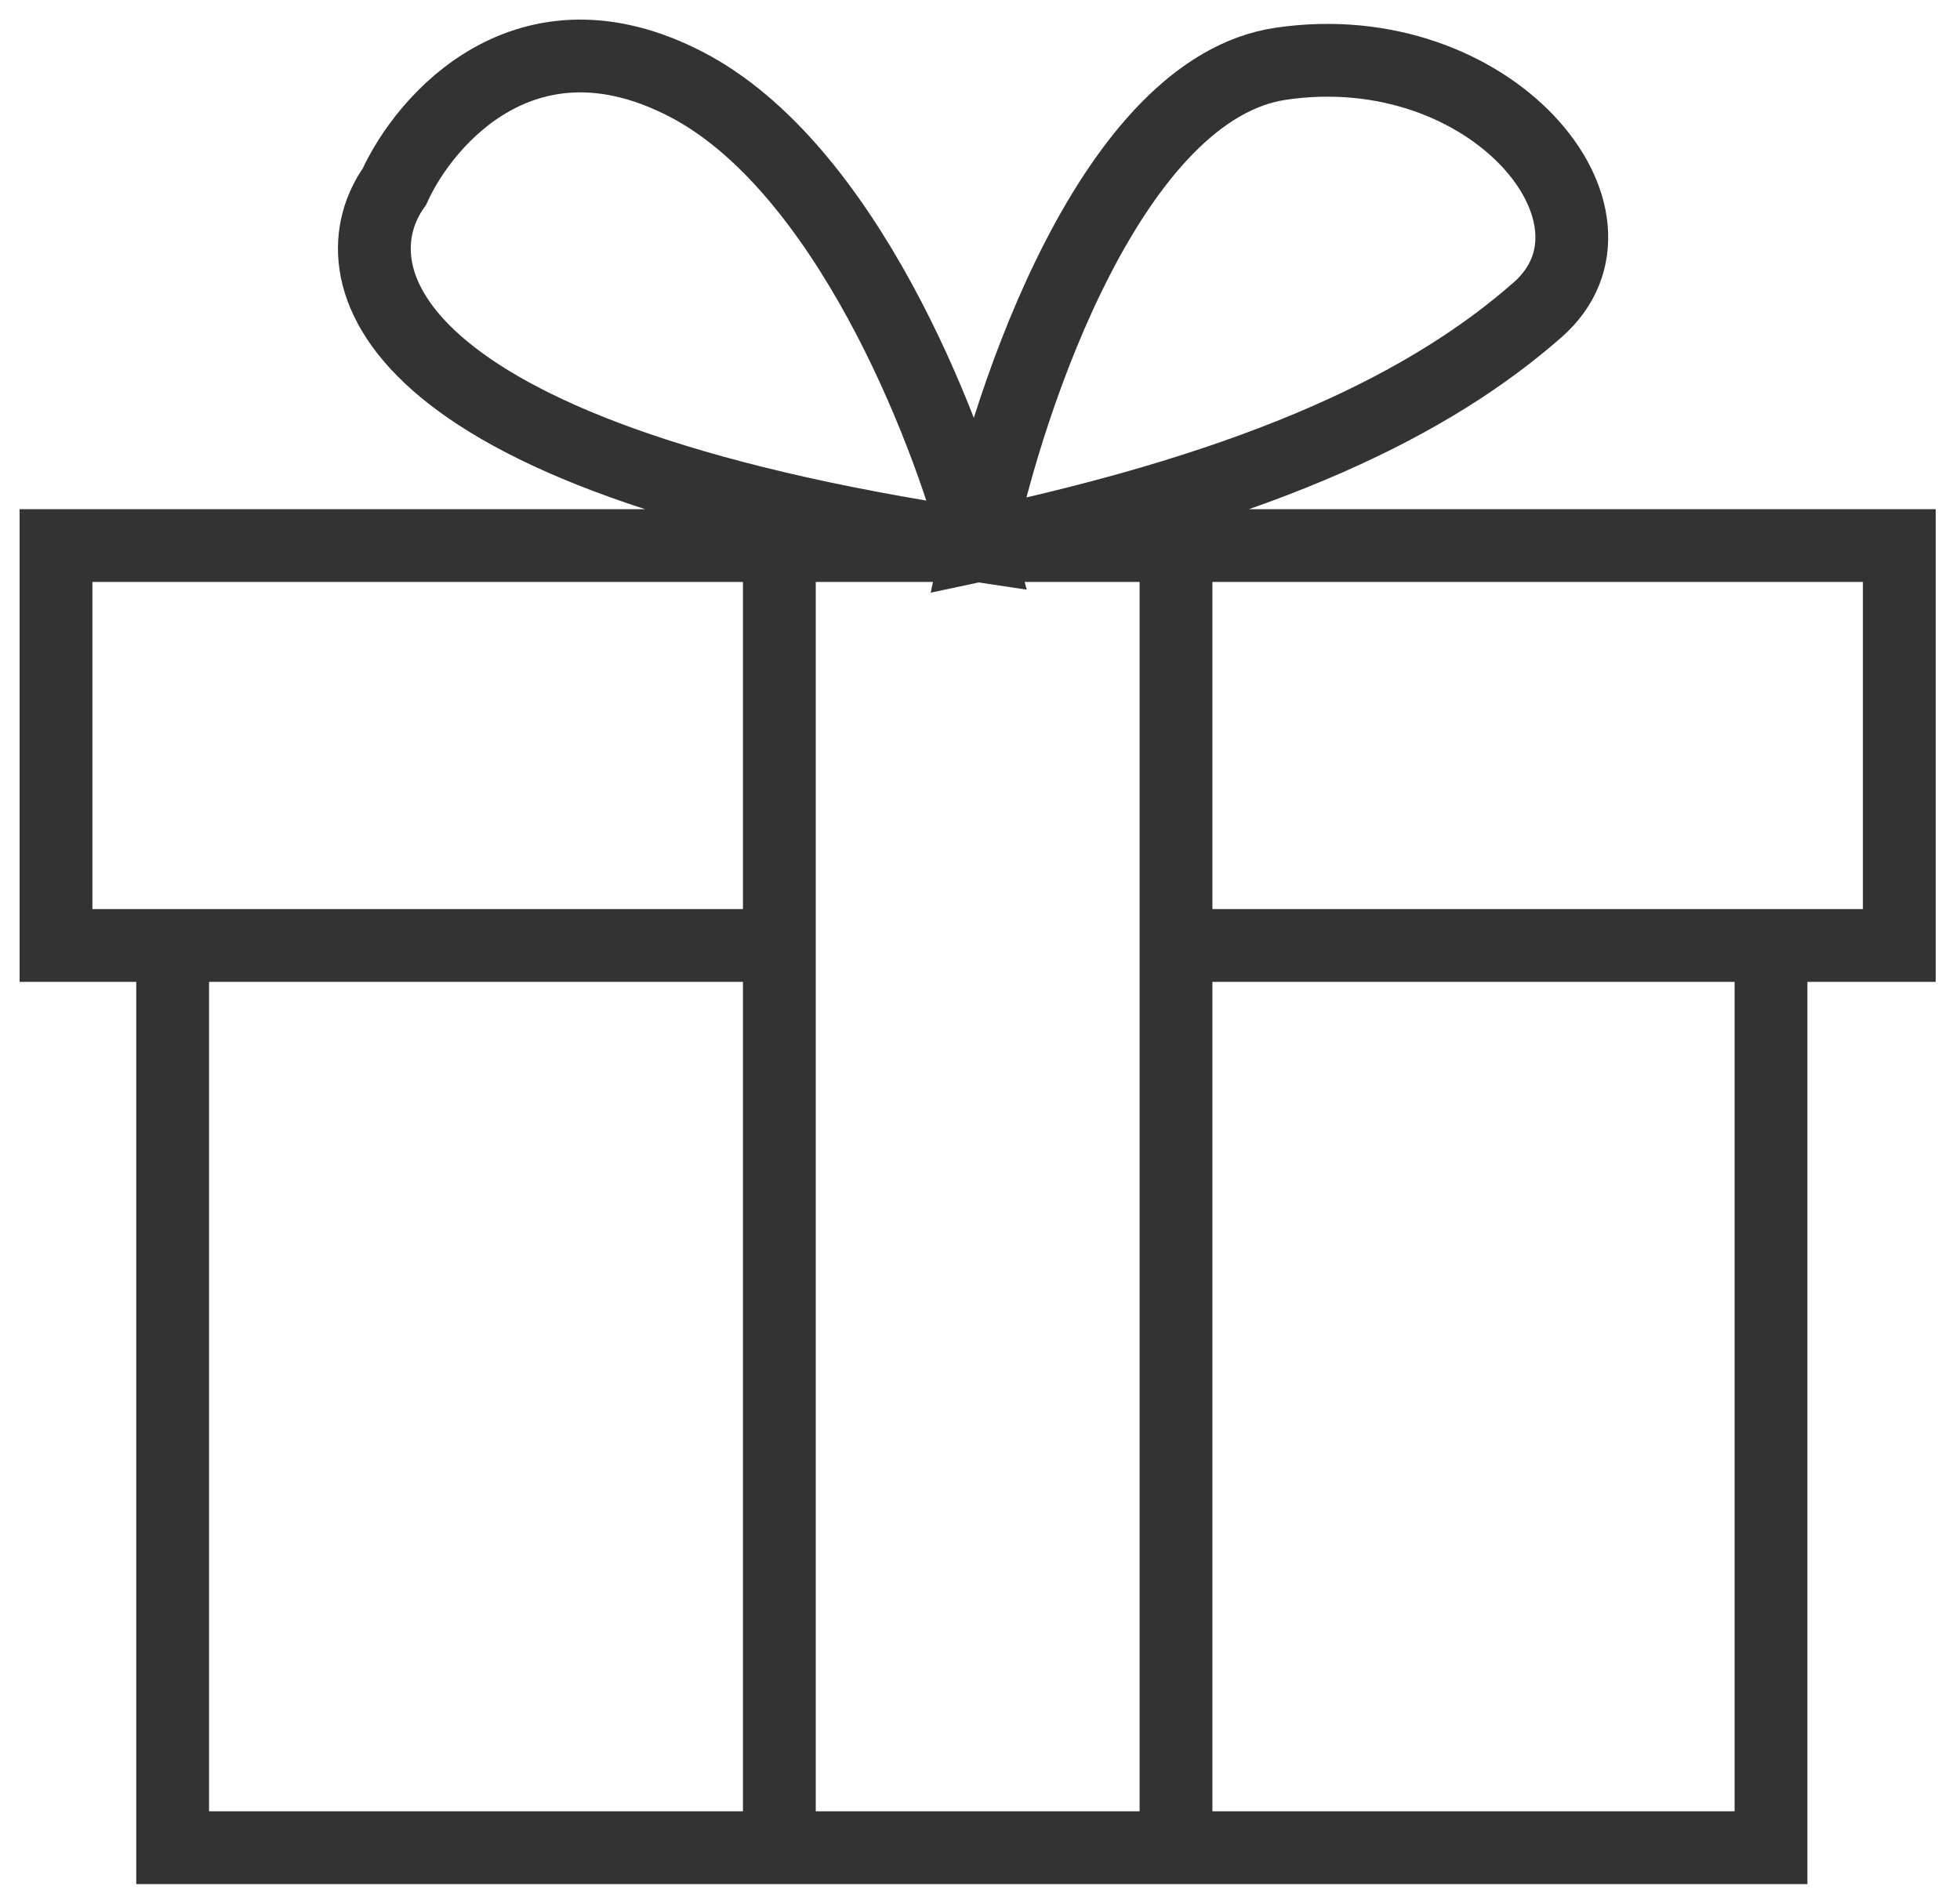 <svg width="35" height="34" viewBox="0 0 35 34" fill="none" xmlns="http://www.w3.org/2000/svg">
<path d="M13.917 16.886H3.083M21 9.744H33.916V16.886H31.625M21 9.744V16.886H31.625M21 9.744V33M21 9.744H17.458M13.917 9.744H1V16.886H3.083M13.917 9.744V33M13.917 9.744H17.458M31.625 16.886V33H3.083V16.886M17.458 9.744C16.903 7.608 15.083 2.969 12.25 1.504C9.417 0.039 7.597 2.114 7.042 3.335C6 4.8 6.625 8.133 17.458 9.744ZM17.458 9.744C18.014 7.058 19.875 1.577 22.875 1.138C26.625 0.588 29.333 3.884 27.458 5.533C25.583 7.181 22.666 8.645 17.458 9.744Z" stroke="#333333" stroke-width="1.3"/>
</svg>
